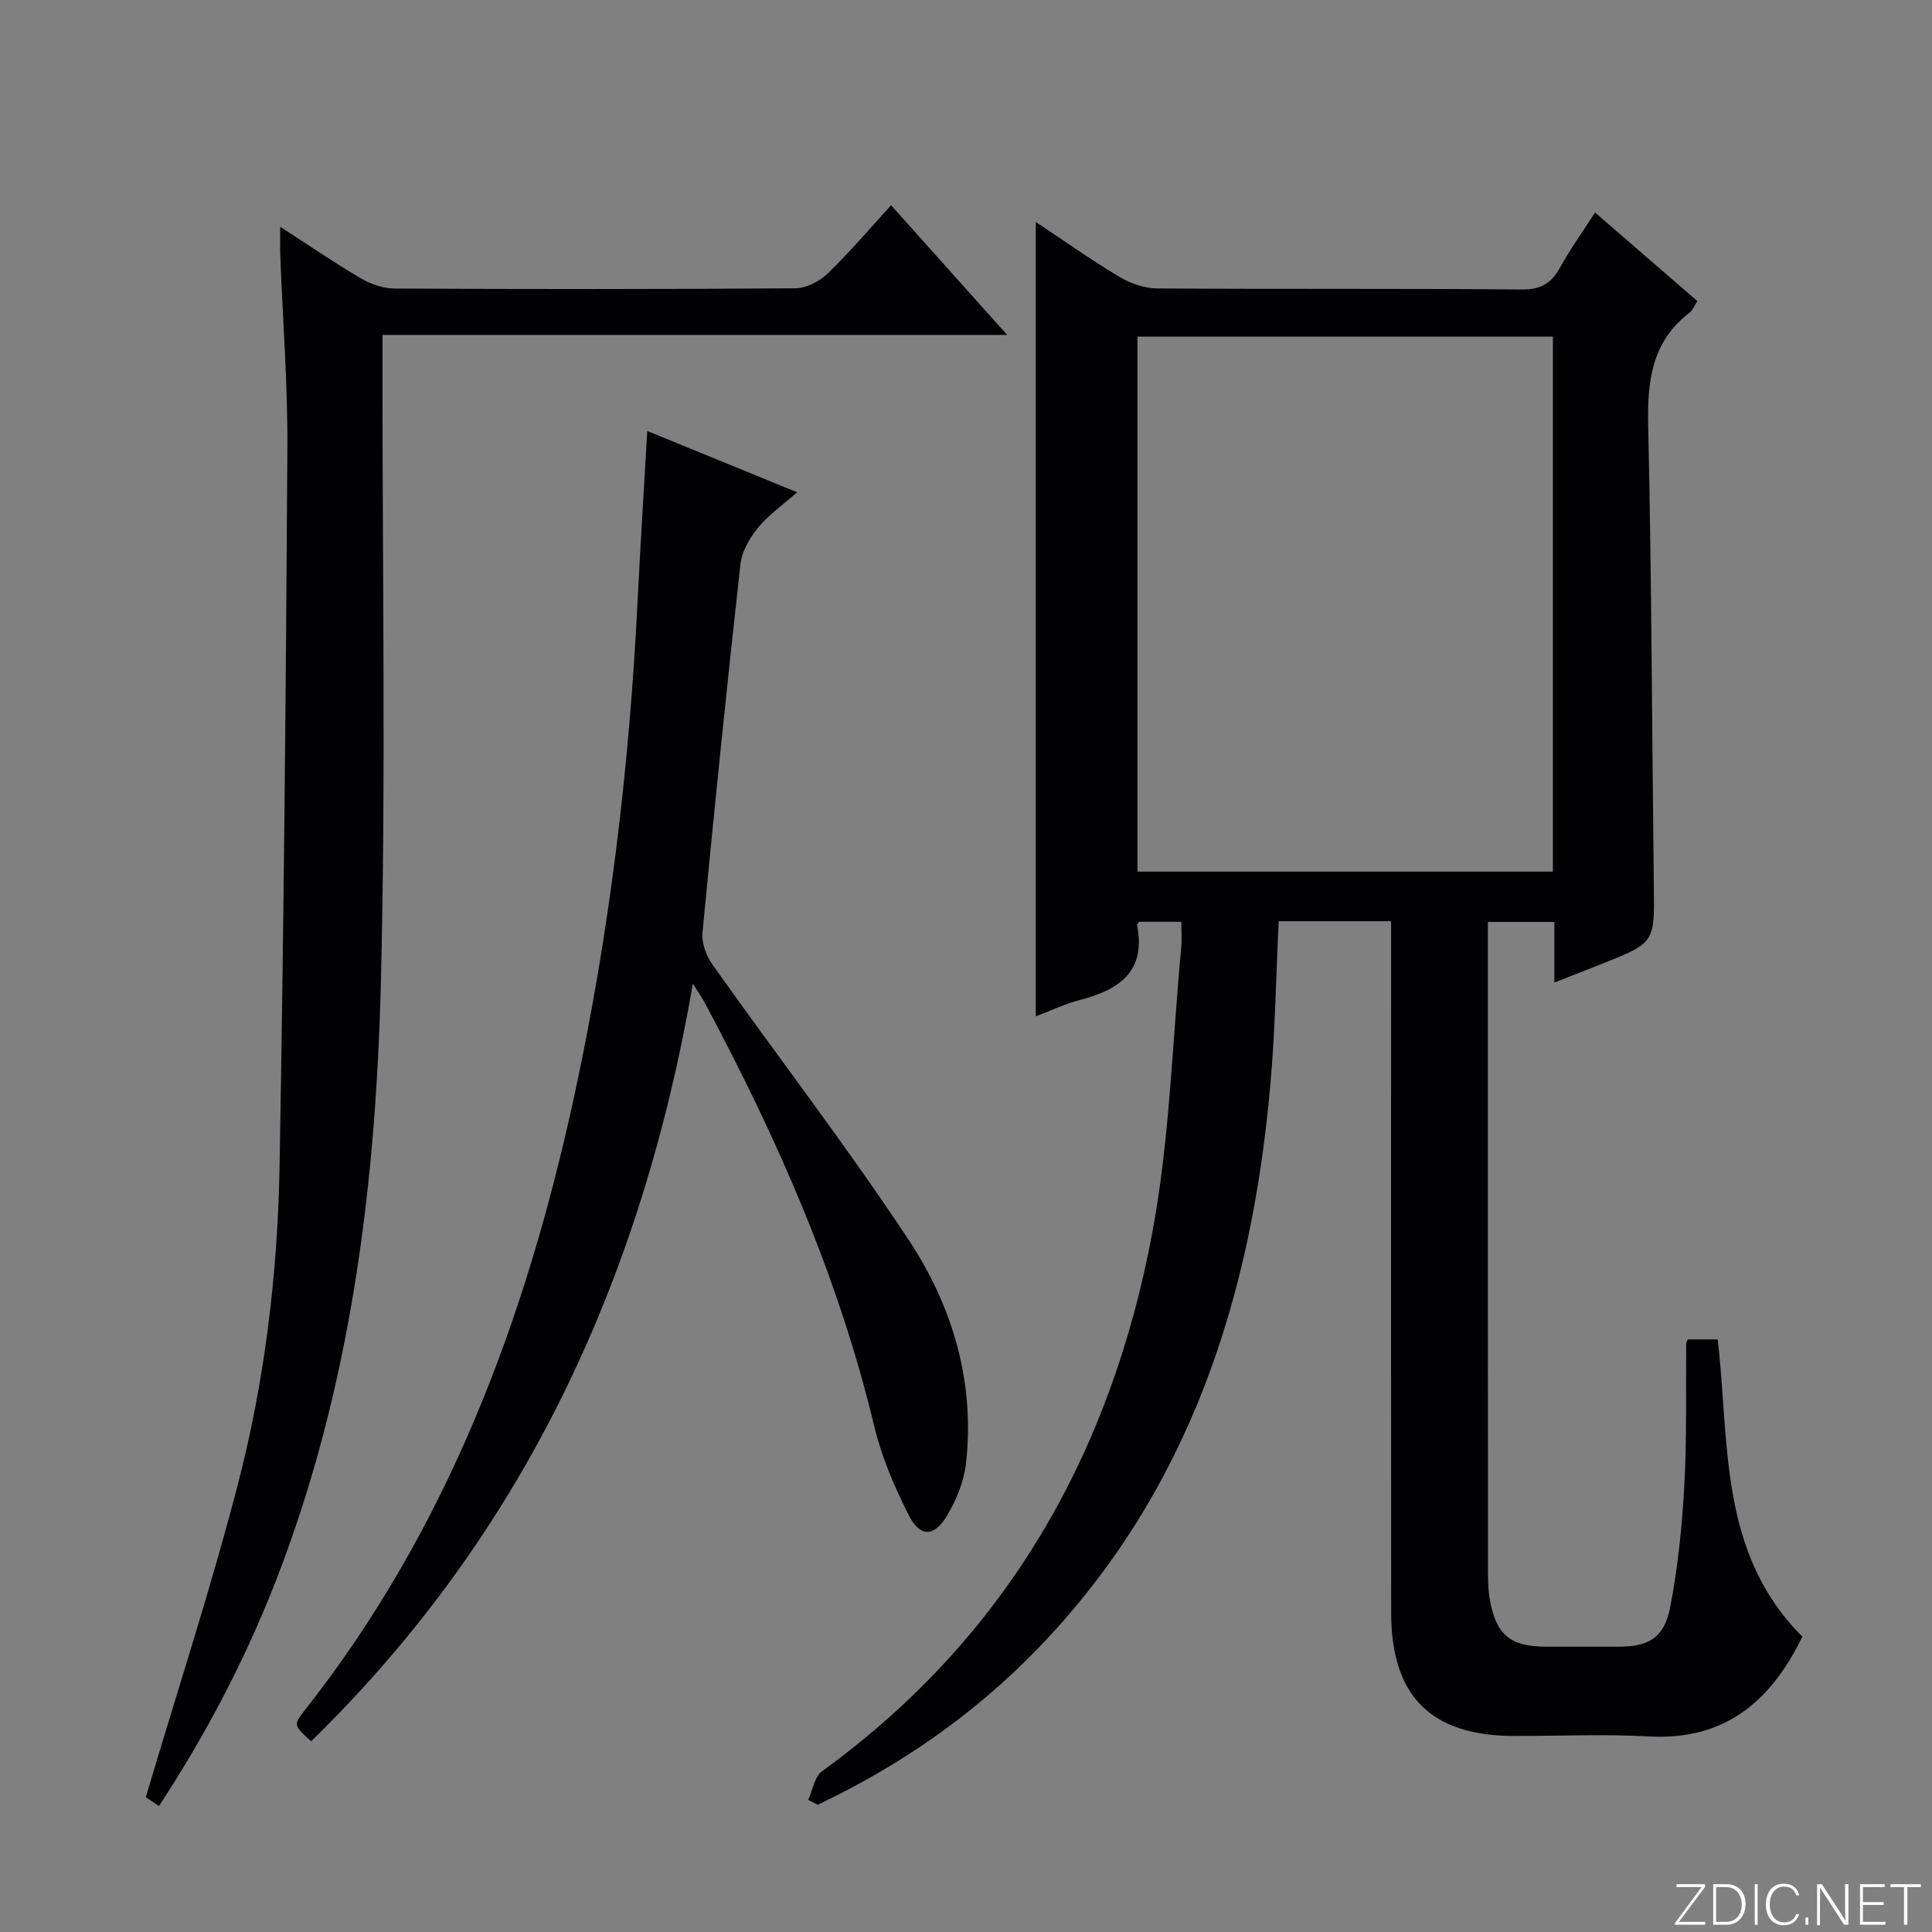 <svg enable-background="new 0 0 400 400" viewBox="0 0 400 400" xmlns="http://www.w3.org/2000/svg"><rect x="0" y="0" width="400" height="400" fill="#808080" stroke="none"/><g fill="#fbfcfa"><path d="m346.9 398 5.4-7.3h-5.2v-.6h5.9v.6l-5.4 7.2h5.5l-.1.6h-6.2v-.5z"/><path d="m354.7 390.1h2.8c2.3 0 3.9 1.6 3.9 4.1s-1.6 4.3-3.9 4.3h-2.8zm.6 7.8h2c2.2 0 3.3-1.6 3.3-3.6 0-1.8-1-3.6-3.3-3.6h-2z"/><path d="m363.9 390.1v8.4h-.6v-8.4z"/><path d="m372.5 396.3c-.4 1.3-1.4 2.3-3.2 2.3-2.4 0-3.7-1.9-3.7-4.3 0-2.3 1.2-4.3 3.7-4.3 1.8 0 2.9 1 3.2 2.4h-.6c-.4-1.1-1.1-1.8-2.5-1.8-2.1 0-3 1.9-3 3.7s.9 3.7 3 3.7c1.4 0 2.1-.7 2.5-1.7z"/><path d="m373.8 398.5v-1.5h.6v1.5z"/><path d="m376.2 398.5v-8.4h1c1.3 2 4.4 6.7 4.9 7.6-.1-1.2-.1-2.4-.1-3.8v-3.8h.7v8.4h-.9c-1.2-1.9-4.4-6.8-5-7.7.1 1.1 0 2.3 0 3.9v3.9h-.6z"/><path d="m390 394.4h-4.3v3.5h4.7l-.1.6h-5.2v-8.4h5.1v.6h-4.5v3.1h4.3v.7z"/><path d="m394.2 390.7h-2.8v-.6h6.3v.6h-2.8v7.8h-.7z"/></g><path d="m167.33 372.64c.93-2.01 1.3-4.78 2.86-5.92 38.28-27.73 59.87-65.92 68.39-111.55 3.61-19.34 4.11-39.26 5.98-58.93.16-1.63.02-3.29.02-5.39-3.21 0-6.06 0-8.75 0-.26.36-.45.51-.43.61 1.96 9.69-3.7 13.48-11.84 15.58-3.02.78-5.88 2.16-9.11 3.38 0-54.86 0-109.34 0-164.46 5.84 3.88 11.48 7.87 17.39 11.41 2.28 1.36 5.18 2.33 7.8 2.35 25.16.17 50.33-.01 75.5.22 3.94.03 6.06-1.33 7.85-4.55 2.08-3.76 4.6-7.28 7.25-11.39 7.22 6.25 14.17 12.27 21.18 18.34-.67 1.03-.98 1.91-1.6 2.38-7.87 6.02-8.79 14.2-8.58 23.48.72 31.8.78 63.62 1.17 95.43.14 11.55.24 11.55-10.86 15.97-3.04 1.21-6.08 2.39-9.74 3.83 0-2.68 0-4.65 0-6.62 0-1.82 0-3.65 0-5.93-4.62 0-8.97 0-13.76 0v5.6c0 42.5-.01 85 .02 127.5 0 2.49-.03 5.03.43 7.46 1.34 7.16 4.31 9.48 11.66 9.49 5 .01 10 .01 15 0 6.19-.01 9.4-1.83 10.63-8.16 1.6-8.27 2.47-16.74 2.93-25.17.54-9.81.29-19.65.39-29.48 0-.15.11-.3.32-.81h6.2c2.5 21.3.1 44.14 17.53 61.54-6.41 13.17-15.86 21.56-31.83 20.66-9.3-.52-18.66-.07-27.99-.1-17.14-.07-25.31-8.27-25.32-25.58-.04-45.66-.01-91.33-.01-136.99 0-1.96 0-3.91 0-6.11-8.08 0-15.66 0-23.27 0-.55 11.39-.73 22.51-1.7 33.56-3.85 43.96-16.62 84.36-48.11 116.96-13.18 13.65-28.54 24.3-45.65 32.41-.65-.35-1.3-.68-1.95-1.02zm68.17-302.94v110.76h86.01c0-37.07 0-73.77 0-110.76-28.72 0-57.12 0-86.01 0z" fill="#010103"/><path d="m32.91 373.92c-1.49-1-2.67-1.79-2.73-1.83 6.51-21.9 13.4-43.01 18.99-64.46 5.62-21.57 8.31-43.75 8.71-66.03.88-49.6 1.32-99.2 1.62-148.81.08-13.28-.96-26.57-1.47-39.86-.06-1.65-.01-3.3-.01-5.97 5.98 3.86 11.26 7.48 16.78 10.72 2.03 1.19 4.59 2.04 6.91 2.06 27.65.14 55.3.16 82.96-.05 2.27-.02 5.01-1.44 6.7-3.07 4.53-4.37 8.61-9.2 13.12-14.12 7.86 8.78 15.47 17.28 24.03 26.84-43.82 0-86.31 0-129.33 0v6.56c-.04 42.48.72 84.97-.33 127.43-1.05 42.31-6.25 84.17-21.78 124.06-6.36 16.28-14.42 31.66-24.17 46.53z" fill="#010103"/><path d="m134.01 89.23c10.61 4.34 20.39 8.34 31.02 12.69-3.09 2.73-5.96 4.72-8.07 7.32-1.73 2.13-3.36 4.91-3.66 7.55-2.83 25.42-5.43 50.86-7.86 76.32-.21 2.15.81 4.83 2.11 6.66 13.47 18.98 27.69 37.47 40.53 56.86 9.14 13.79 13.82 29.5 11.91 46.4-.41 3.65-1.95 7.4-3.82 10.6-2.72 4.65-5.66 4.75-8.06.01-2.97-5.87-5.61-12.1-7.14-18.47-7.41-30.95-20.16-59.7-35.08-87.6-.52-.98-1.17-1.89-2.44-3.92-10.52 61.06-35.01 113.92-79.04 156.87-3.61-3.3-3.71-3.38-1.36-6.36 29.59-37.55 45.79-80.97 55.81-127.1 7.35-33.85 11.44-68.12 13.15-102.7.57-11.45 1.3-22.87 2-35.13z" fill="#010103"/></svg>
